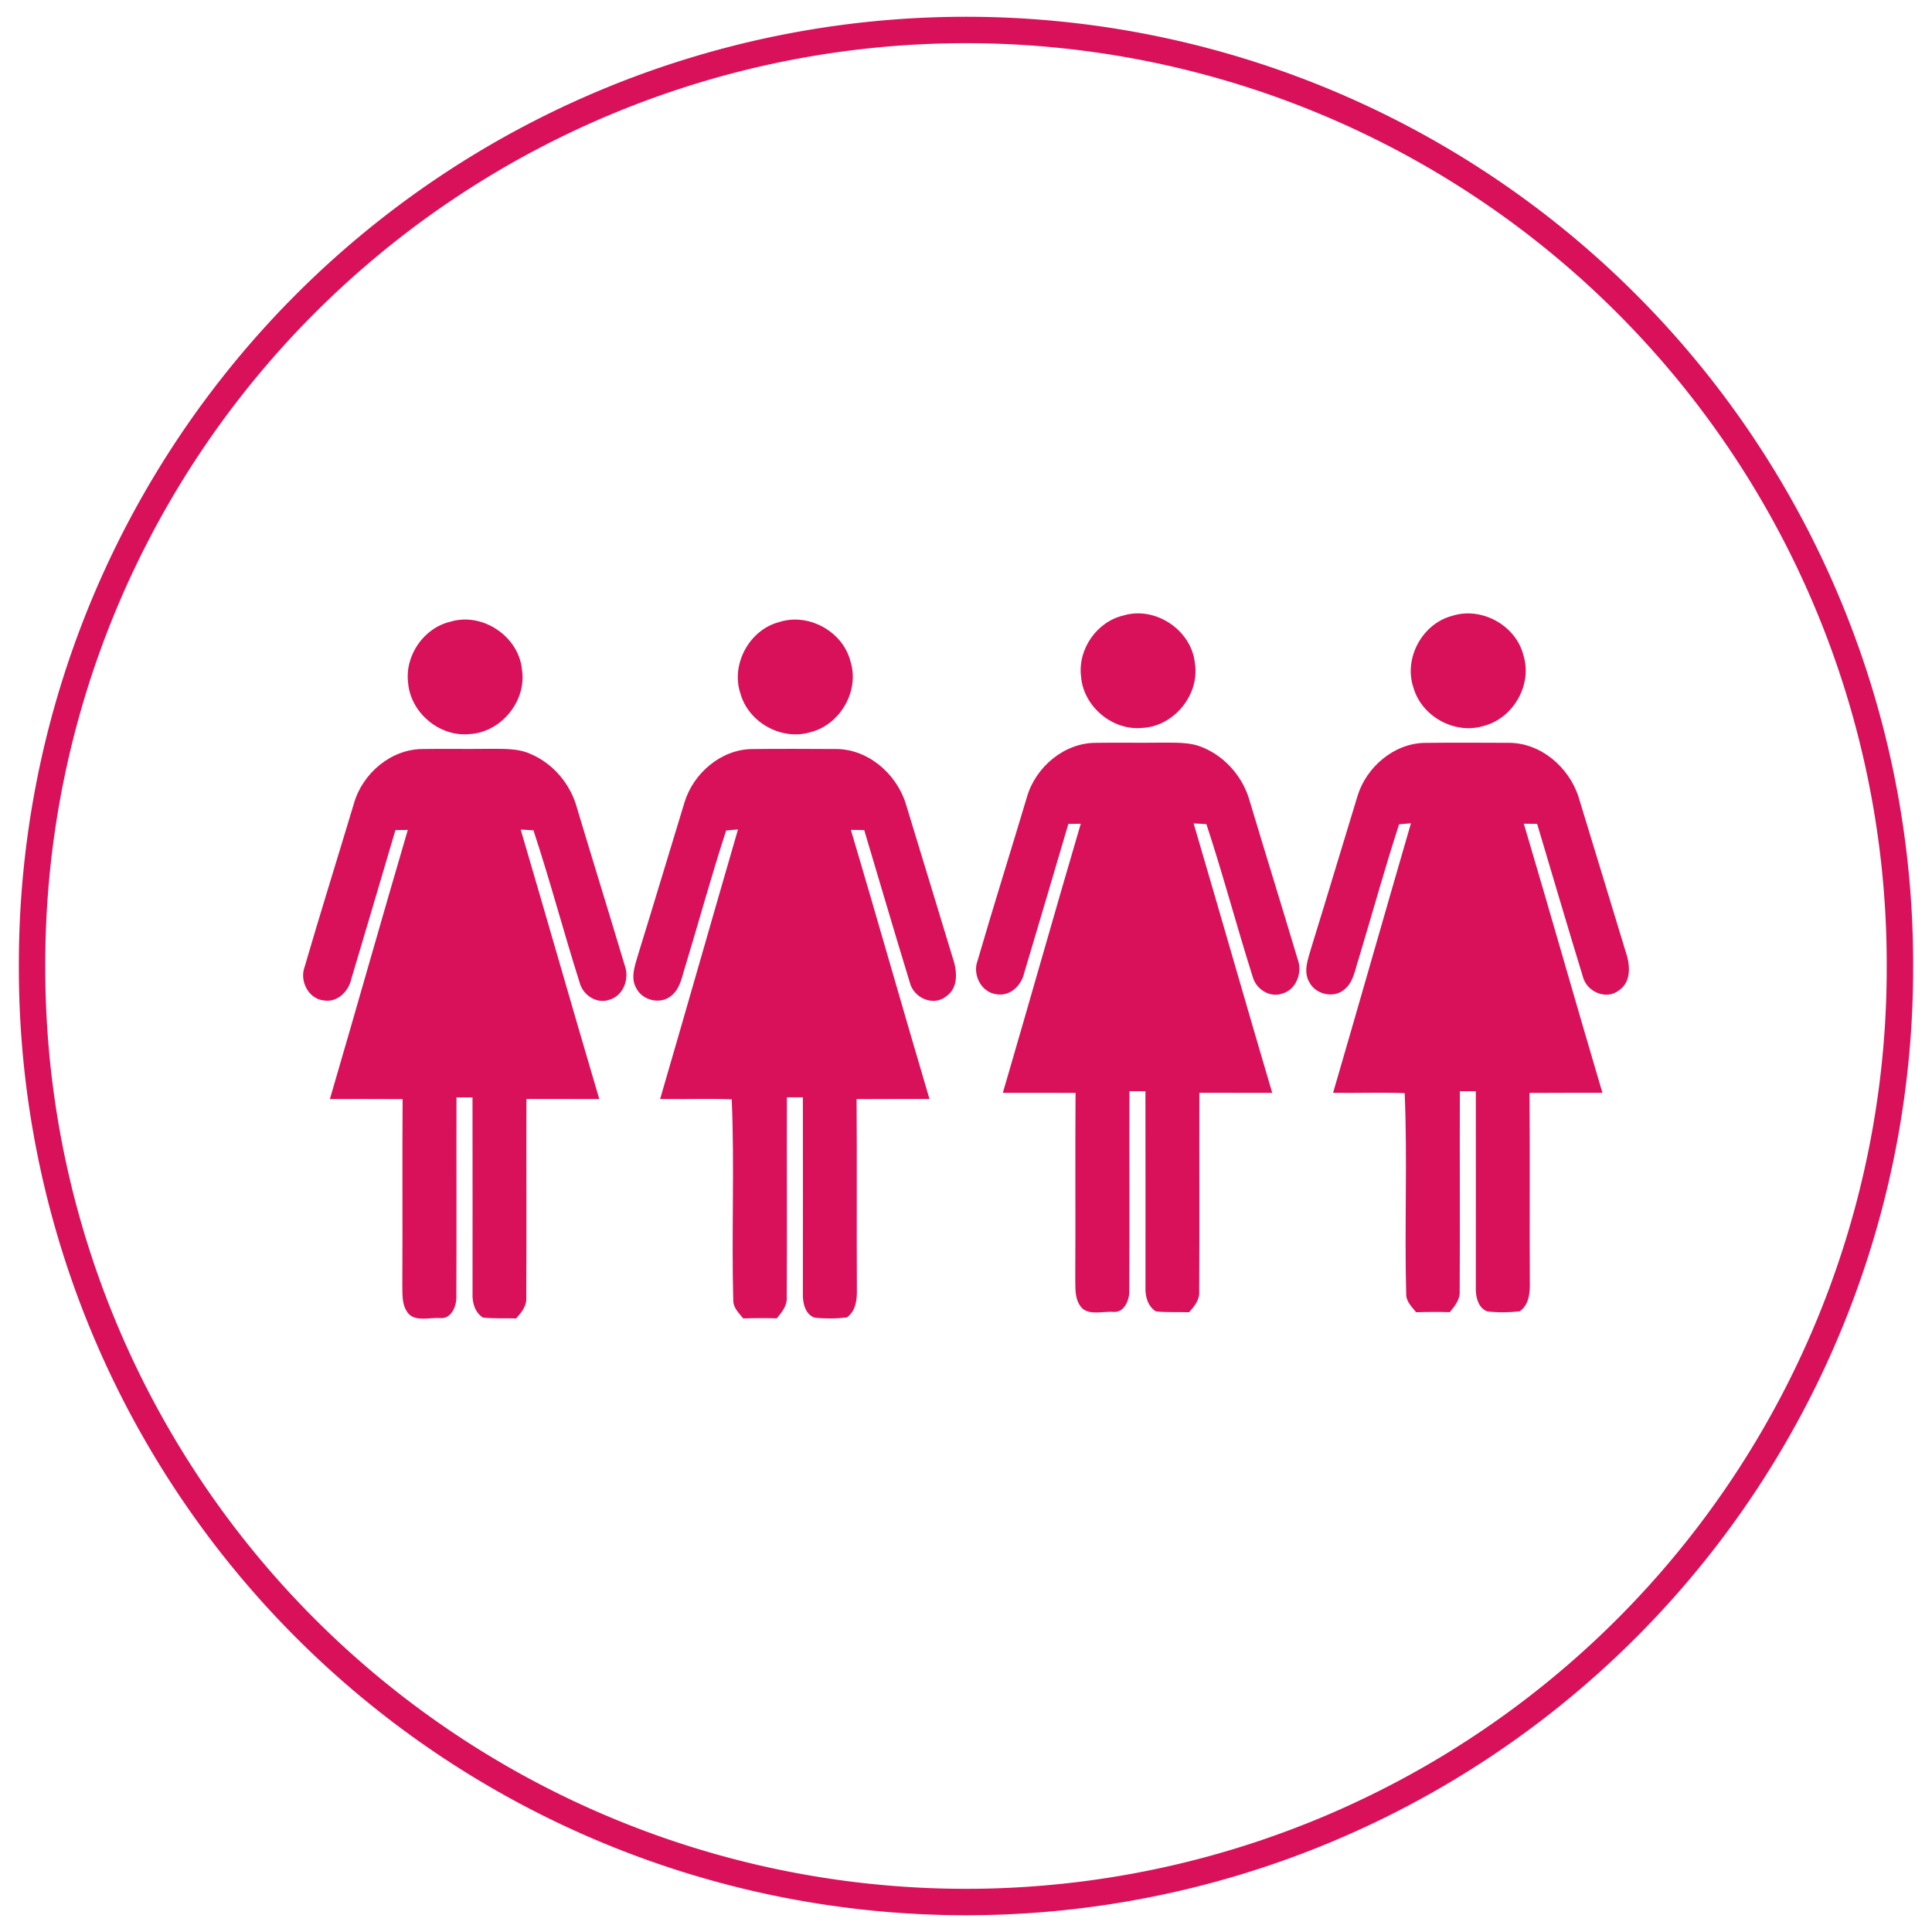 <svg xmlns="http://www.w3.org/2000/svg" width="511.984" height="511.984" viewBox="0 0 409.587 409.587"><g fill="#d9105a"><path d="M95.48 131.803c6.78-2.072 14.51 3.102 15.18 10.163 1.04 6.655-4.452 13.336-11.17 13.662-6.345.626-12.516-4.592-12.974-10.94-.696-5.728 3.323-11.563 8.964-12.885zM75.048 170.278c1.843-6.382 7.95-11.556 14.73-11.485 4.424-.08 8.85.026 13.274-.036 3.156.044 6.48-.246 9.44 1.085 4.787 2.036 8.47 6.4 9.82 11.414 3.34 11.142 6.796 22.248 10.128 33.398 1.057 2.812-.247 6.453-3.28 7.308-2.66.916-5.544-.96-6.25-3.58-3.41-10.735-6.284-21.665-9.818-32.357-.68-.035-2.028-.123-2.706-.16 5.606 19.023 11.035 38.106 16.66 57.128-5.15 0-10.296 0-15.444-.01-.035 14.025.044 28.05-.035 42.064.15 1.807-1.023 3.217-2.15 4.46-2.346-.08-4.7.062-7.026-.176-1.718-1.075-2.3-3.2-2.212-5.12-.008-13.857.027-27.713-.008-41.56-1.137-.01-2.266-.01-3.394 0-.035 14.138.044 28.285-.035 42.432.018 1.895-1.083 4.522-3.33 4.354-2.407-.21-5.89 1.05-7.273-1.604-.97-1.622-.793-3.596-.846-5.403.08-13.143-.034-26.286.063-39.42-5.14-.043-10.278-.008-15.417-.017 5.57-19.004 10.93-38.06 16.518-57.047l-2.626.035c-3.077 10.534-6.232 21.04-9.353 31.566-.564 2.617-2.926 5.006-5.773 4.557-3.305-.3-5.253-4.143-4.125-7.114 3.376-11.6 7.007-23.14 10.47-34.712zM165.08 131.908c6.258-2.097 13.644 1.948 15.23 8.348 1.958 6.232-2.22 13.424-8.53 14.976-6.075 1.824-13.047-2.045-14.783-8.12-2.125-6.17 1.798-13.51 8.083-15.204zM145.132 170.05c1.887-6.145 7.757-11.187 14.324-11.25 5.88-.07 11.767-.034 17.647-.007 6.813-.07 12.87 5.156 14.887 11.476 3.314 10.814 6.585 21.647 9.89 32.472.996 2.794 1.498 6.584-1.313 8.514-2.75 2.178-6.92.265-7.687-2.98-3.296-10.744-6.443-21.533-9.67-32.304-.704-.01-2.115-.026-2.82-.035 5.642 18.986 11.027 38.052 16.66 57.047-5.157.018-10.304-.017-15.452.027.097 13.416-.01 26.832.062 40.248.052 2.168-.186 4.706-2.15 6.046-2.258.265-4.567.282-6.832.036-2.045-.723-2.54-3.262-2.468-5.192.008-13.83.017-27.67 0-41.508h-3.385c-.053 14.13.053 28.25-.035 42.372.132 1.79-1.05 3.182-2.098 4.477-2.38-.07-4.76-.062-7.13.017-.89-1.12-2.073-2.195-2.108-3.73-.388-14.216.282-28.566-.326-42.722-5.06-.194-10.12.008-15.18-.07 5.555-19.03 10.975-38.106 16.51-57.145-.634.053-1.885.167-2.51.22-3.077 9.423-5.695 19.004-8.57 28.49-.775 2.282-1.074 5.014-3.102 6.583-2.247 1.87-6.02.996-7.35-1.57-1.376-2.308-.265-4.988.396-7.324 3.323-10.72 6.523-21.464 9.81-32.19z"/><g><path d="M238.145 130.494c6.778-2.072 14.508 3.102 15.178 10.163 1.04 6.655-4.45 13.336-11.168 13.662-6.346.625-12.516-4.593-12.975-10.94-.696-5.73 3.323-11.564 8.965-12.886zM217.713 168.97c1.842-6.383 7.95-11.557 14.73-11.487 4.424-.08 8.848.027 13.273-.035 3.156.044 6.48-.247 9.44 1.084 4.787 2.037 8.47 6.4 9.82 11.415 3.34 11.142 6.796 22.248 10.128 33.398 1.057 2.812-.247 6.452-3.28 7.307-2.66.917-5.544-.96-6.25-3.578-3.41-10.736-6.283-21.666-9.818-32.358-.68-.035-2.027-.124-2.706-.16 5.606 19.023 11.036 38.106 16.66 57.128-5.148 0-10.296 0-15.444-.01-.035 14.025.044 28.05-.035 42.064.15 1.807-1.02 3.217-2.15 4.46-2.344-.08-4.698.062-7.025-.176-1.72-1.076-2.3-3.2-2.212-5.122-.01-13.856.026-27.712-.01-41.56-1.136-.01-2.264-.01-3.393 0-.035 14.138.044 28.286-.035 42.433.018 1.895-1.084 4.522-3.332 4.354-2.406-.21-5.888 1.05-7.272-1.604-.968-1.622-.792-3.596-.845-5.403.08-13.143-.035-26.285.062-39.42-5.14-.043-10.278-.007-15.417-.016 5.57-19.004 10.93-38.06 16.52-57.048l-2.628.036c-3.076 10.533-6.232 21.04-9.352 31.564-.564 2.618-2.927 5.007-5.774 4.557-3.305-.3-5.253-4.142-4.125-7.113 3.377-11.6 7.01-23.138 10.473-34.71z"/></g><g><path d="M307.744 130.6c6.258-2.1 13.645 1.947 15.23 8.347 1.958 6.23-2.22 13.424-8.53 14.975-6.074 1.825-13.047-2.045-14.783-8.118-2.123-6.17 1.8-13.512 8.084-15.205zM287.797 168.74c1.886-6.144 7.756-11.186 14.323-11.248 5.88-.07 11.767-.035 17.647-.01 6.813-.07 12.87 5.158 14.887 11.478 3.315 10.815 6.585 21.648 9.89 32.472.996 2.795 1.5 6.585-1.313 8.515-2.75 2.177-6.918.265-7.685-2.98-3.297-10.744-6.444-21.533-9.67-32.304-.705-.01-2.115-.027-2.82-.035 5.64 18.986 11.026 38.052 16.66 57.047-5.158.018-10.305-.018-15.453.026.097 13.417-.01 26.833.062 40.248.053 2.17-.185 4.707-2.15 6.047-2.257.265-4.567.282-6.832.035-2.045-.722-2.54-3.26-2.468-5.19.01-13.83.017-27.67 0-41.51h-3.385c-.054 14.13.052 28.252-.036 42.372.132 1.79-1.05 3.182-2.098 4.478-2.38-.07-4.76-.06-7.13.018-.89-1.12-2.072-2.195-2.108-3.73-.387-14.216.282-28.566-.326-42.722-5.06-.194-10.12.008-15.178-.07 5.553-19.03 10.974-38.106 16.51-57.145-.635.054-1.887.168-2.513.22-3.075 9.424-5.693 19.005-8.567 28.49-.775 2.282-1.075 5.015-3.102 6.584-2.247 1.87-6.02.996-7.35-1.57-1.376-2.308-.265-4.988.396-7.324 3.323-10.718 6.523-21.463 9.81-32.19z"/></g></g><path d="M402.787 204.794a197.994 197.994 0 1 1-395.987 0 197.994 197.994 0 1 1 395.987 0z" fill="none" stroke="#d9105a" stroke-width="5.6"/></svg>
